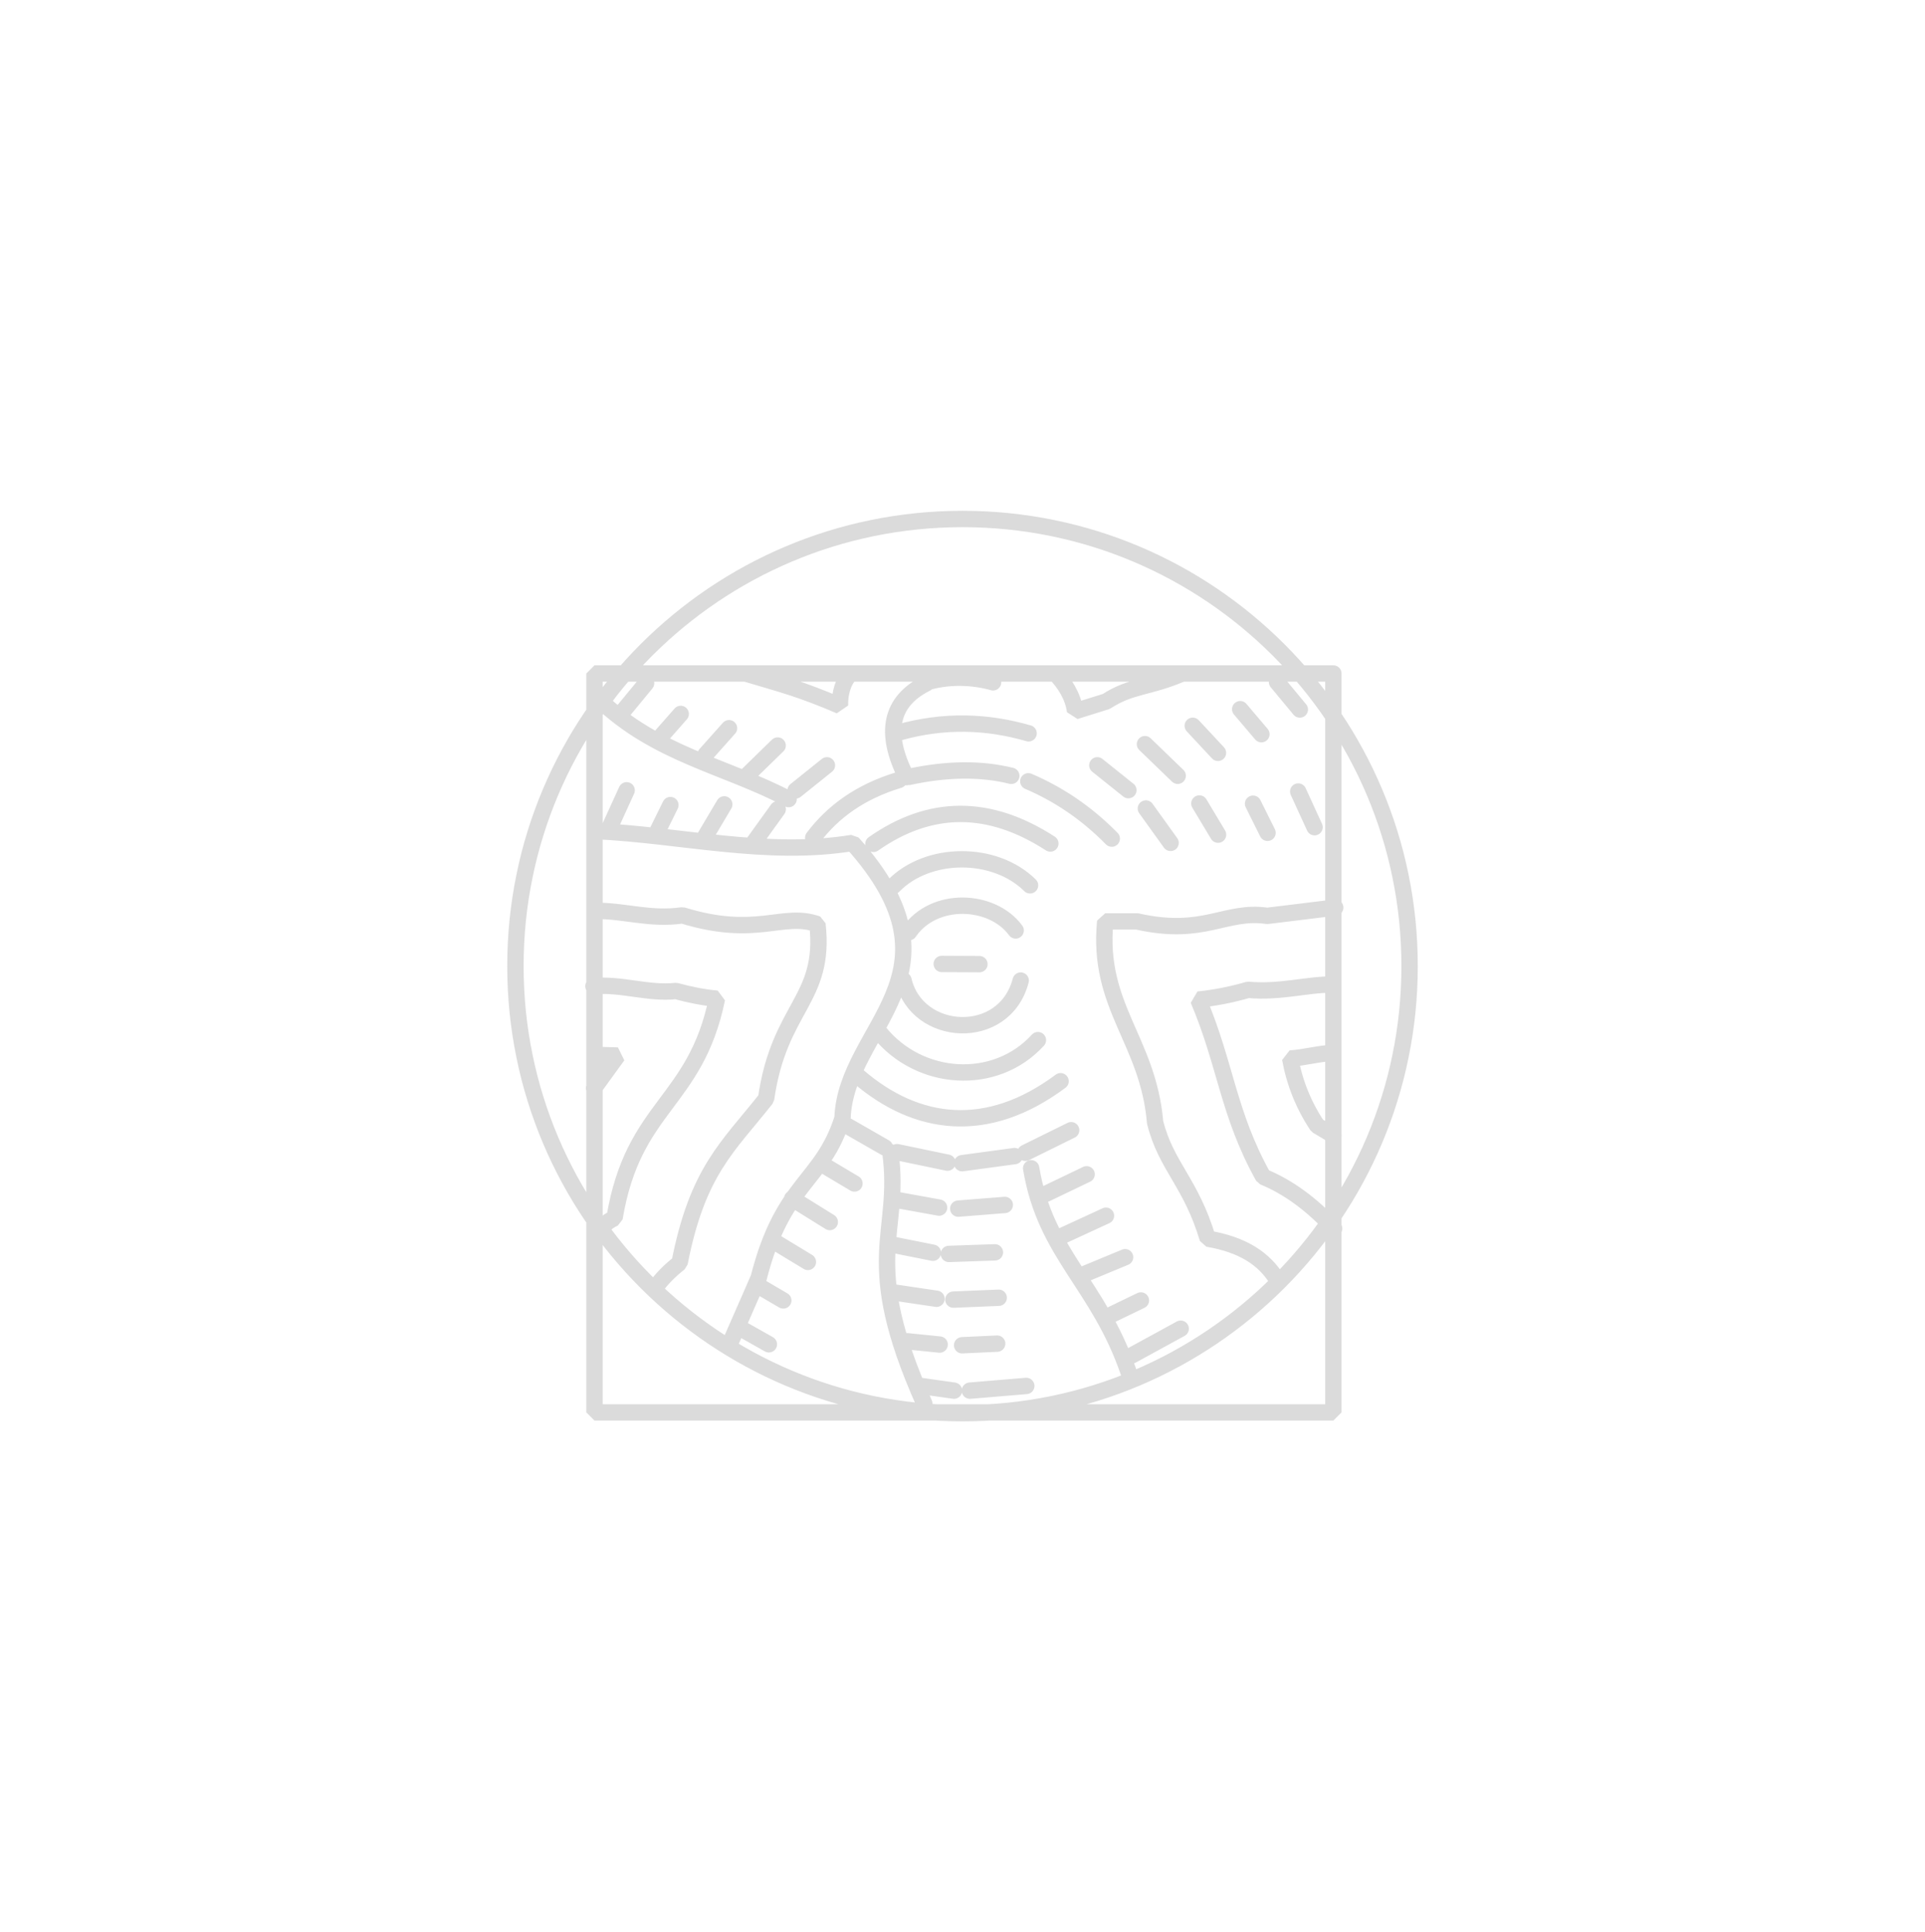 <?xml version="1.0" encoding="utf-8"?>
<!-- Generator: Adobe Illustrator 15.0.1, SVG Export Plug-In . SVG Version: 6.00 Build 0)  -->
<!DOCTYPE svg PUBLIC "-//W3C//DTD SVG 1.1//EN" "http://www.w3.org/Graphics/SVG/1.1/DTD/svg11.dtd">
<svg version="1.1" id="Layer_1" xmlns="http://www.w3.org/2000/svg" xmlns:xlink="http://www.w3.org/1999/xlink" x="0px" y="0px"
	 width="176.444px" height="177.096px" viewBox="0 0 176.444 177.096" enable-background="new 0 0 176.444 177.096"
	 xml:space="preserve">
<path fill="none" stroke="#DBDBDB" stroke-width="1.5" stroke-linecap="round" stroke-linejoin="bevel" stroke-miterlimit="22.926" d="
	M122.223,104.065l-1.489-0.886c-1.251-1.882-2.074-3.936-2.479-6.158c1.452-0.1,2.628-0.475,3.939-0.508 M103.454,125.792
	c-2.772-8.11-7.624-10.813-8.939-18.712 M83.075,71.229c-2.073-4.084-1.466-6.947,1.825-8.594 M84.72,128.646
	c-5.974-13.35-2.072-15.362-3.11-23.041 M54.912,64.1c5.244,5.058,11.581,6.096,17.372,9.142 M54.549,76.167
	c7.862,0.365,15.723,2.377,23.587,1.096c10.849,12.069-0.608,16.824-0.913,25.235c-1.876,5.901-5.442,5.8-7.681,14.628l-2.561,5.851
	 M86.319,88.352l3.454,0.017 M118.993,72.548l1.498,3.27 M114.854,73.664l1.327,2.668 M109.933,73.645l1.713,2.857 M117.053,62.515
	l2.088,2.515 M113.675,65.001l1.945,2.292 M109.327,66.523l2.311,2.479 M104.946,68.206l3.001,2.898 M105.03,74.104l2.265,3.152
	 M100.58,70.146l2.845,2.277 M57.157,65.127l2.061-2.501 M60.7,67.362l1.693-1.926 M64.681,69.144l2.141-2.4 M55.81,76.007
	l1.628-3.57 M68.377,71.162l2.902-2.83 M60.152,76.421l1.295-2.63 M72.924,72.449l2.872-2.303 M64.684,76.592l1.701-2.866
	 M69.152,77.138l2.132-2.961 M85.165,62.471c1.896-0.513,4.042-0.451,5.858,0.069 M82.359,67.143
	c4.206-1.186,8.152-1.021,11.921,0.07 M94.254,71.611c2.687,1.147,5.254,2.82,7.65,5.254 M83.3,71.209
	c3.488-0.754,6.621-0.787,9.396-0.1 M74.54,76.785c1.786-2.371,4.294-4.216,7.86-5.297 M80.057,77.347
	c5.209-3.65,10.613-3.662,16.216-0.034 M81.889,81.208c3.147-3.242,9.299-3.262,12.524-0.061 M83.315,85.442
	c2.29-3.348,7.651-3.076,9.78-0.161 M82.814,89.847c1.222,5.248,9.254,5.726,10.742,0.027 M80.614,94.621
	c3.662,4.528,10.611,5.001,14.521,0.714 M78.706,98.689c5.31,4.544,11.773,5.433,18.506,0.412 M103.743,124.231l4.479-2.448
	 M88.899,127.462l5.169-0.432 M84.439,127.037l3.003,0.425 M101.914,120.479l2.66-1.285 M88.187,123.301l3.213-0.15 M83.149,122.935
	l2.979,0.302 M99.395,116.778l3.729-1.547 M87.387,119.118l4.155-0.172 M81.595,118.412l4.246,0.627 M96.993,113.447l4.38-2.02
	 M86.975,114.93l4.219-0.145 M81.785,114.077l3.721,0.744 M95.896,109.408l3.703-1.777 M87.832,110.779l4.267-0.339 M82.346,110.008
	l3.73,0.676 M93.989,105.66l4.193-2.069 M88.188,106.613l4.812-0.651 M82.223,105.601l4.623,0.963 M81.104,105.168l-3.623-2.077
	 M78.32,108.475l-2.959-1.762 M76.057,112.006l-3.449-2.144 M74.051,115.663l-3.306-2.005 M71.795,119.193l-2.197-1.286
	 M70.475,123.212l-2.656-1.498 M122.285,112.601c-2.056-2.232-4.222-3.813-6.494-4.741c-3.228-5.778-3.429-10.287-5.957-16.24
	c1.524-0.156,3.045-0.454,4.569-0.896c2.957,0.263,5.276-0.485,7.752-0.49 M117.093,117.35c-1.23-2.018-3.222-3.281-6.391-3.819
	c-1.543-5.169-3.822-6.64-4.826-10.665c-0.646-7.544-5.332-10.605-4.571-18.413h2.921c6.176,1.391,8.048-1.073,11.937-0.509
	l6.222-0.762 M96.727,61.73c0.836,0.858,1.644,2.092,1.814,3.456l2.864-0.895c2.254-1.474,3.816-1.216,6.957-2.559 M68.343,61.73
	c3.399,1.021,4.905,1.36,8.649,2.96c-0.035-1.139,0.291-2.28,0.97-2.96 M54.45,99.734l2.168-2.987l-2.108-0.06 M54.52,113.568
	c0.396-0.919,0.997-1.563,1.807-1.925c1.726-10.351,7.403-10.484,9.39-20.104c-1.255-0.114-2.51-0.365-3.764-0.711
	c-2.52,0.284-4.996-0.679-7.559-0.438 M60.071,118.016c0.563-0.781,1.295-1.54,2.218-2.258c1.656-8.461,4.441-10.628,7.931-15.055
	c1.202-8.425,5.492-9.043,4.706-15.997c-3.208-1.12-5.566,1.292-12.368-0.807c-3.05,0.423-5.217-0.438-8.066-0.418 M129.202,88.548
	c0,22.63-18.351,40.98-40.979,40.98c-22.63,0-40.98-18.351-40.98-40.98c0-22.628,18.351-40.98,40.98-40.98
	C110.852,47.567,129.202,65.92,129.202,88.548 M122.215,61.73v67.724H54.49V61.73H122.215"/>
</svg>
